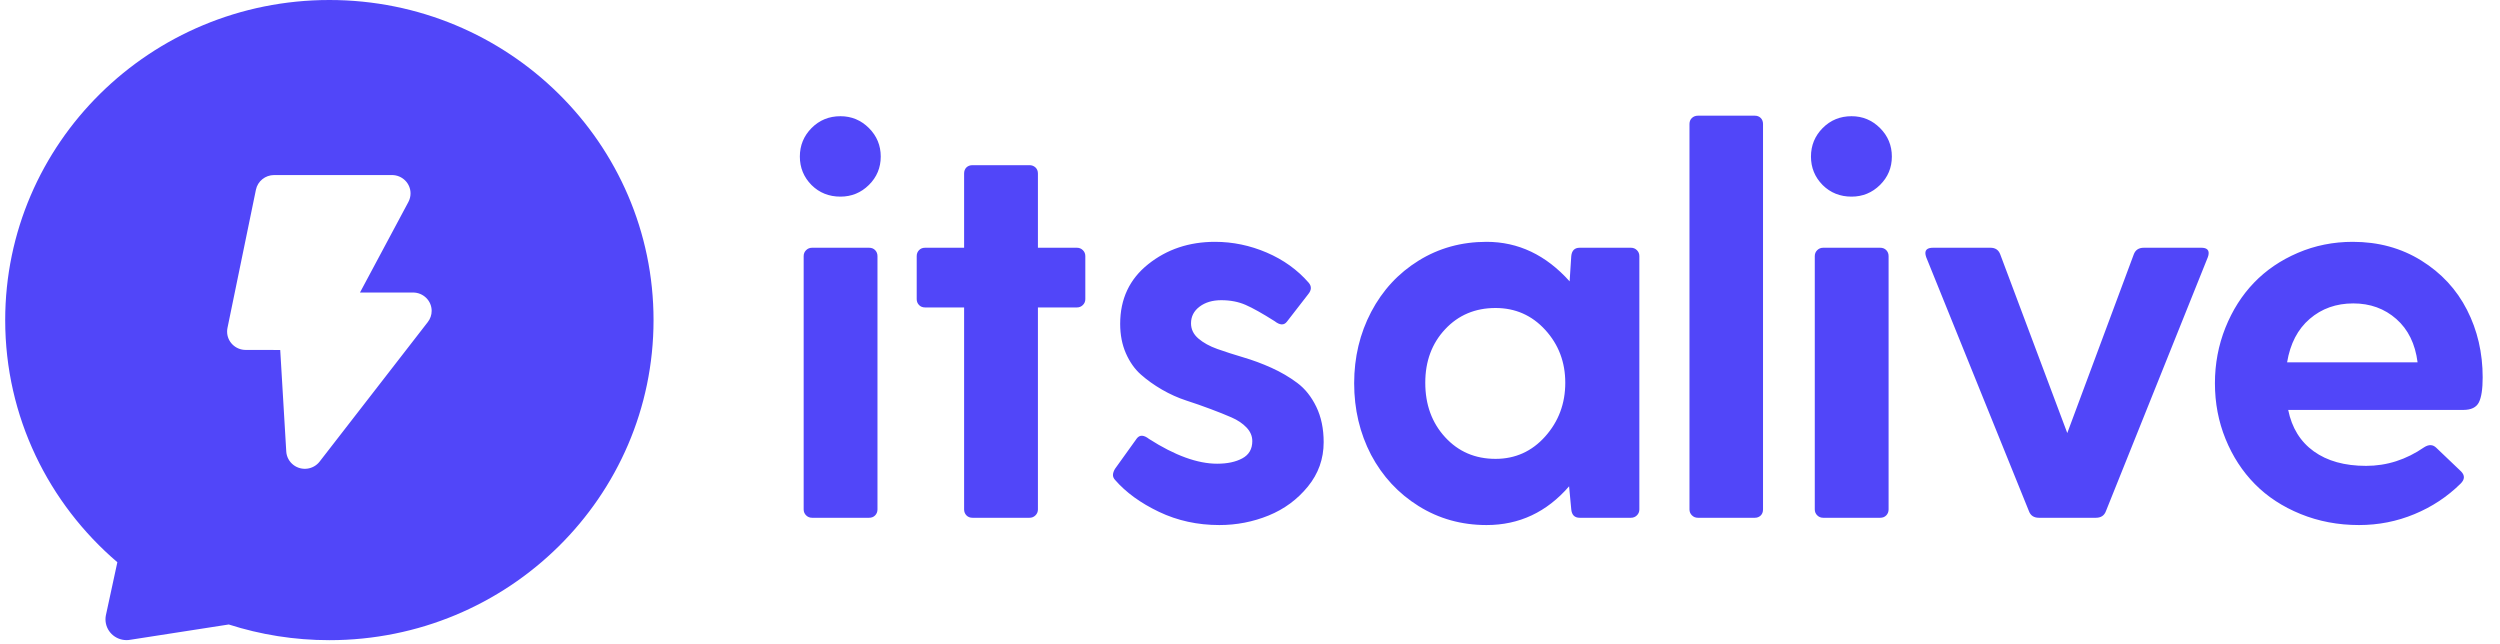 <svg width="101" height="26" viewBox="0 0 101 26" fill="none" xmlns="http://www.w3.org/2000/svg">
<g clip-path="url(#clip0_670_27)">
<path d="M32.787 7.477C32.472 7.158 32.314 6.774 32.314 6.325C32.314 5.876 32.472 5.492 32.787 5.173C33.103 4.855 33.492 4.695 33.954 4.695C34.401 4.695 34.785 4.855 35.104 5.173C35.423 5.492 35.582 5.876 35.582 6.325C35.582 6.774 35.423 7.156 35.104 7.472C34.785 7.787 34.401 7.944 33.954 7.944C33.492 7.944 33.103 7.789 32.787 7.477ZM32.468 20.581V10.346C32.468 10.251 32.501 10.172 32.567 10.107C32.633 10.041 32.714 10.009 32.809 10.009H35.109C35.212 10.009 35.294 10.041 35.357 10.107C35.419 10.172 35.45 10.251 35.45 10.346V20.581C35.45 20.675 35.419 20.755 35.357 20.82C35.294 20.886 35.212 20.918 35.109 20.918H32.809C32.714 20.918 32.633 20.886 32.567 20.82C32.501 20.755 32.468 20.675 32.468 20.581ZM37.035 12.084V10.346C37.035 10.251 37.066 10.172 37.129 10.107C37.191 10.041 37.273 10.009 37.376 10.009H38.95V7.01C38.95 6.908 38.981 6.827 39.043 6.765C39.106 6.704 39.188 6.673 39.291 6.673H41.591C41.686 6.673 41.767 6.704 41.833 6.765C41.899 6.827 41.932 6.908 41.932 7.01V10.009H43.506C43.601 10.009 43.682 10.041 43.748 10.107C43.814 10.172 43.847 10.251 43.847 10.346V12.084C43.847 12.178 43.814 12.258 43.748 12.323C43.682 12.388 43.601 12.421 43.506 12.421H41.932V20.581C41.932 20.675 41.899 20.755 41.833 20.82C41.767 20.886 41.686 20.918 41.591 20.918H39.291C39.188 20.918 39.106 20.886 39.043 20.82C38.981 20.755 38.95 20.675 38.95 20.581V12.421H37.376C37.273 12.421 37.191 12.388 37.129 12.323C37.066 12.258 37.035 12.178 37.035 12.084ZM45.046 19.386C44.988 19.321 44.96 19.252 44.964 19.18C44.967 19.107 44.995 19.027 45.046 18.941L45.927 17.713C46.044 17.561 46.209 17.568 46.422 17.734C47.464 18.401 48.381 18.734 49.173 18.734C49.584 18.734 49.923 18.662 50.191 18.517C50.459 18.372 50.593 18.14 50.593 17.821C50.593 17.619 50.516 17.436 50.361 17.273C50.207 17.11 50.006 16.974 49.756 16.865C49.507 16.756 49.222 16.642 48.903 16.523C48.584 16.403 48.258 16.289 47.924 16.181C47.59 16.072 47.264 15.925 46.945 15.741C46.626 15.556 46.341 15.353 46.092 15.132C45.842 14.911 45.641 14.625 45.486 14.274C45.332 13.922 45.255 13.526 45.255 13.084C45.255 12.077 45.633 11.273 46.389 10.672C47.145 10.07 48.043 9.77 49.085 9.77C49.804 9.77 50.501 9.915 51.176 10.204C51.851 10.494 52.416 10.9 52.87 11.421C52.995 11.566 52.988 11.722 52.849 11.889L51.99 12.997C51.873 13.149 51.708 13.142 51.495 12.975C51.003 12.664 50.613 12.444 50.323 12.318C50.033 12.191 49.705 12.128 49.338 12.128C48.986 12.128 48.694 12.214 48.463 12.388C48.232 12.562 48.117 12.787 48.117 13.062C48.117 13.301 48.216 13.506 48.414 13.676C48.612 13.846 48.868 13.988 49.184 14.1C49.499 14.212 49.848 14.324 50.229 14.437C50.611 14.549 50.991 14.69 51.368 14.86C51.746 15.031 52.093 15.233 52.408 15.469C52.724 15.704 52.981 16.027 53.179 16.436C53.377 16.845 53.476 17.322 53.476 17.865C53.476 18.538 53.263 19.136 52.837 19.658C52.412 20.179 51.884 20.569 51.253 20.826C50.622 21.083 49.958 21.212 49.261 21.212C48.381 21.212 47.568 21.034 46.824 20.679C46.079 20.324 45.486 19.893 45.046 19.386ZM55.391 18.375C54.936 17.499 54.708 16.535 54.708 15.485C54.708 14.435 54.938 13.473 55.396 12.6C55.855 11.727 56.493 11.037 57.311 10.53C58.129 10.023 59.044 9.77 60.056 9.77C61.34 9.77 62.459 10.302 63.413 11.367L63.479 10.346C63.501 10.121 63.615 10.009 63.82 10.009H65.889C65.984 10.009 66.065 10.041 66.131 10.107C66.197 10.172 66.23 10.251 66.23 10.346V20.581C66.23 20.675 66.197 20.755 66.131 20.82C66.065 20.886 65.984 20.918 65.889 20.918H63.82C63.615 20.918 63.501 20.806 63.479 20.581L63.391 19.647C62.489 20.69 61.377 21.212 60.056 21.212C59.044 21.212 58.129 20.956 57.311 20.445C56.493 19.935 55.853 19.245 55.391 18.375ZM57.581 15.463C57.581 16.347 57.848 17.081 58.384 17.664C58.919 18.247 59.598 18.538 60.42 18.538C61.219 18.538 61.889 18.236 62.428 17.631C62.967 17.026 63.237 16.304 63.237 15.463C63.237 14.63 62.967 13.919 62.428 13.328C61.889 12.738 61.219 12.443 60.42 12.443C59.598 12.443 58.919 12.729 58.384 13.301C57.848 13.873 57.581 14.594 57.581 15.463ZM68.255 20.581V5.01C68.255 4.909 68.288 4.828 68.354 4.766C68.42 4.704 68.501 4.674 68.596 4.674H70.896C70.991 4.674 71.07 4.704 71.133 4.766C71.195 4.828 71.226 4.909 71.226 5.01V20.581C71.226 20.683 71.195 20.764 71.133 20.826C71.07 20.887 70.991 20.918 70.896 20.918H68.596C68.501 20.918 68.42 20.886 68.354 20.82C68.288 20.755 68.255 20.675 68.255 20.581ZM73.636 7.477C73.321 7.158 73.163 6.774 73.163 6.325C73.163 5.876 73.321 5.492 73.636 5.173C73.952 4.855 74.34 4.695 74.803 4.695C75.25 4.695 75.633 4.855 75.953 5.173C76.272 5.492 76.431 5.876 76.431 6.325C76.431 6.774 76.272 7.156 75.953 7.472C75.633 7.787 75.25 7.944 74.803 7.944C74.34 7.944 73.952 7.789 73.636 7.477ZM73.317 20.581V10.346C73.317 10.251 73.35 10.172 73.416 10.107C73.482 10.041 73.563 10.009 73.658 10.009H75.958C76.061 10.009 76.143 10.041 76.206 10.107C76.268 10.172 76.299 10.251 76.299 10.346V20.581C76.299 20.675 76.268 20.755 76.206 20.82C76.143 20.886 76.061 20.918 75.958 20.918H73.658C73.563 20.918 73.482 20.886 73.416 20.82C73.35 20.755 73.317 20.675 73.317 20.581ZM77.818 10.389C77.796 10.324 77.785 10.27 77.785 10.226C77.785 10.081 77.888 10.009 78.093 10.009H80.415C80.613 10.009 80.745 10.099 80.811 10.28L83.518 17.495L86.203 10.28C86.269 10.099 86.405 10.009 86.611 10.009H88.933C89.131 10.009 89.23 10.081 89.23 10.226C89.23 10.277 89.219 10.331 89.197 10.389L85.081 20.646C85.015 20.828 84.879 20.918 84.674 20.918H82.374C82.168 20.918 82.033 20.828 81.967 20.646L77.818 10.389ZM89.483 15.485C89.483 14.696 89.624 13.948 89.906 13.241C90.189 12.535 90.574 11.928 91.062 11.421C91.55 10.914 92.14 10.512 92.834 10.215C93.527 9.918 94.266 9.77 95.051 9.77C96.085 9.77 97.008 10.021 97.819 10.525C98.629 11.028 99.246 11.693 99.667 12.519C100.089 13.345 100.3 14.254 100.3 15.246C100.3 15.717 100.249 16.054 100.146 16.257C100.043 16.459 99.834 16.561 99.519 16.561H92.443C92.59 17.285 92.934 17.843 93.477 18.234C94.02 18.625 94.725 18.821 95.59 18.821C96.427 18.821 97.208 18.571 97.934 18.071C98.125 17.948 98.29 17.955 98.429 18.093L99.431 19.049C99.585 19.209 99.578 19.372 99.409 19.538C98.873 20.067 98.251 20.478 97.543 20.771C96.836 21.065 96.089 21.212 95.304 21.212C94.46 21.212 93.674 21.063 92.944 20.766C92.214 20.469 91.597 20.065 91.095 19.554C90.592 19.044 90.198 18.437 89.912 17.734C89.626 17.032 89.483 16.282 89.483 15.485ZM92.399 14.638H97.67C97.575 13.892 97.289 13.308 96.812 12.888C96.335 12.468 95.755 12.258 95.073 12.258C94.383 12.258 93.796 12.466 93.312 12.883C92.828 13.299 92.524 13.884 92.399 14.638ZM9.242 25.229L5.276 25.845C4.814 25.934 4.367 25.637 4.277 25.181C4.256 25.074 4.256 24.963 4.278 24.856L4.741 22.714C1.966 20.343 0.21 16.84 0.21 12.932C0.21 5.79 6.074 0 13.307 0C20.54 0 26.403 5.79 26.403 12.932C26.403 20.074 20.54 25.863 13.307 25.863C11.888 25.863 10.522 25.64 9.242 25.229ZM14.543 11.818L16.499 8.16C16.556 8.053 16.586 7.934 16.586 7.813C16.586 7.404 16.25 7.072 15.835 7.072H11.075C10.718 7.072 10.41 7.32 10.339 7.666L9.19 13.248C9.18 13.296 9.175 13.345 9.175 13.395C9.174 13.804 9.51 14.137 9.925 14.137L11.321 14.139L11.565 18.242C11.578 18.457 11.685 18.656 11.859 18.787C12.188 19.036 12.66 18.974 12.912 18.649L17.284 13.01C17.384 12.881 17.439 12.723 17.439 12.559C17.439 12.15 17.102 11.818 16.687 11.818H14.543Z" fill="#5146F9"/>
</g>
<defs>
<clipPath id="clip0_670_27">
<rect width="100.09" height="26" fill="white" transform="translate(0.21)"/>
</clipPath>
</defs>
</svg>
